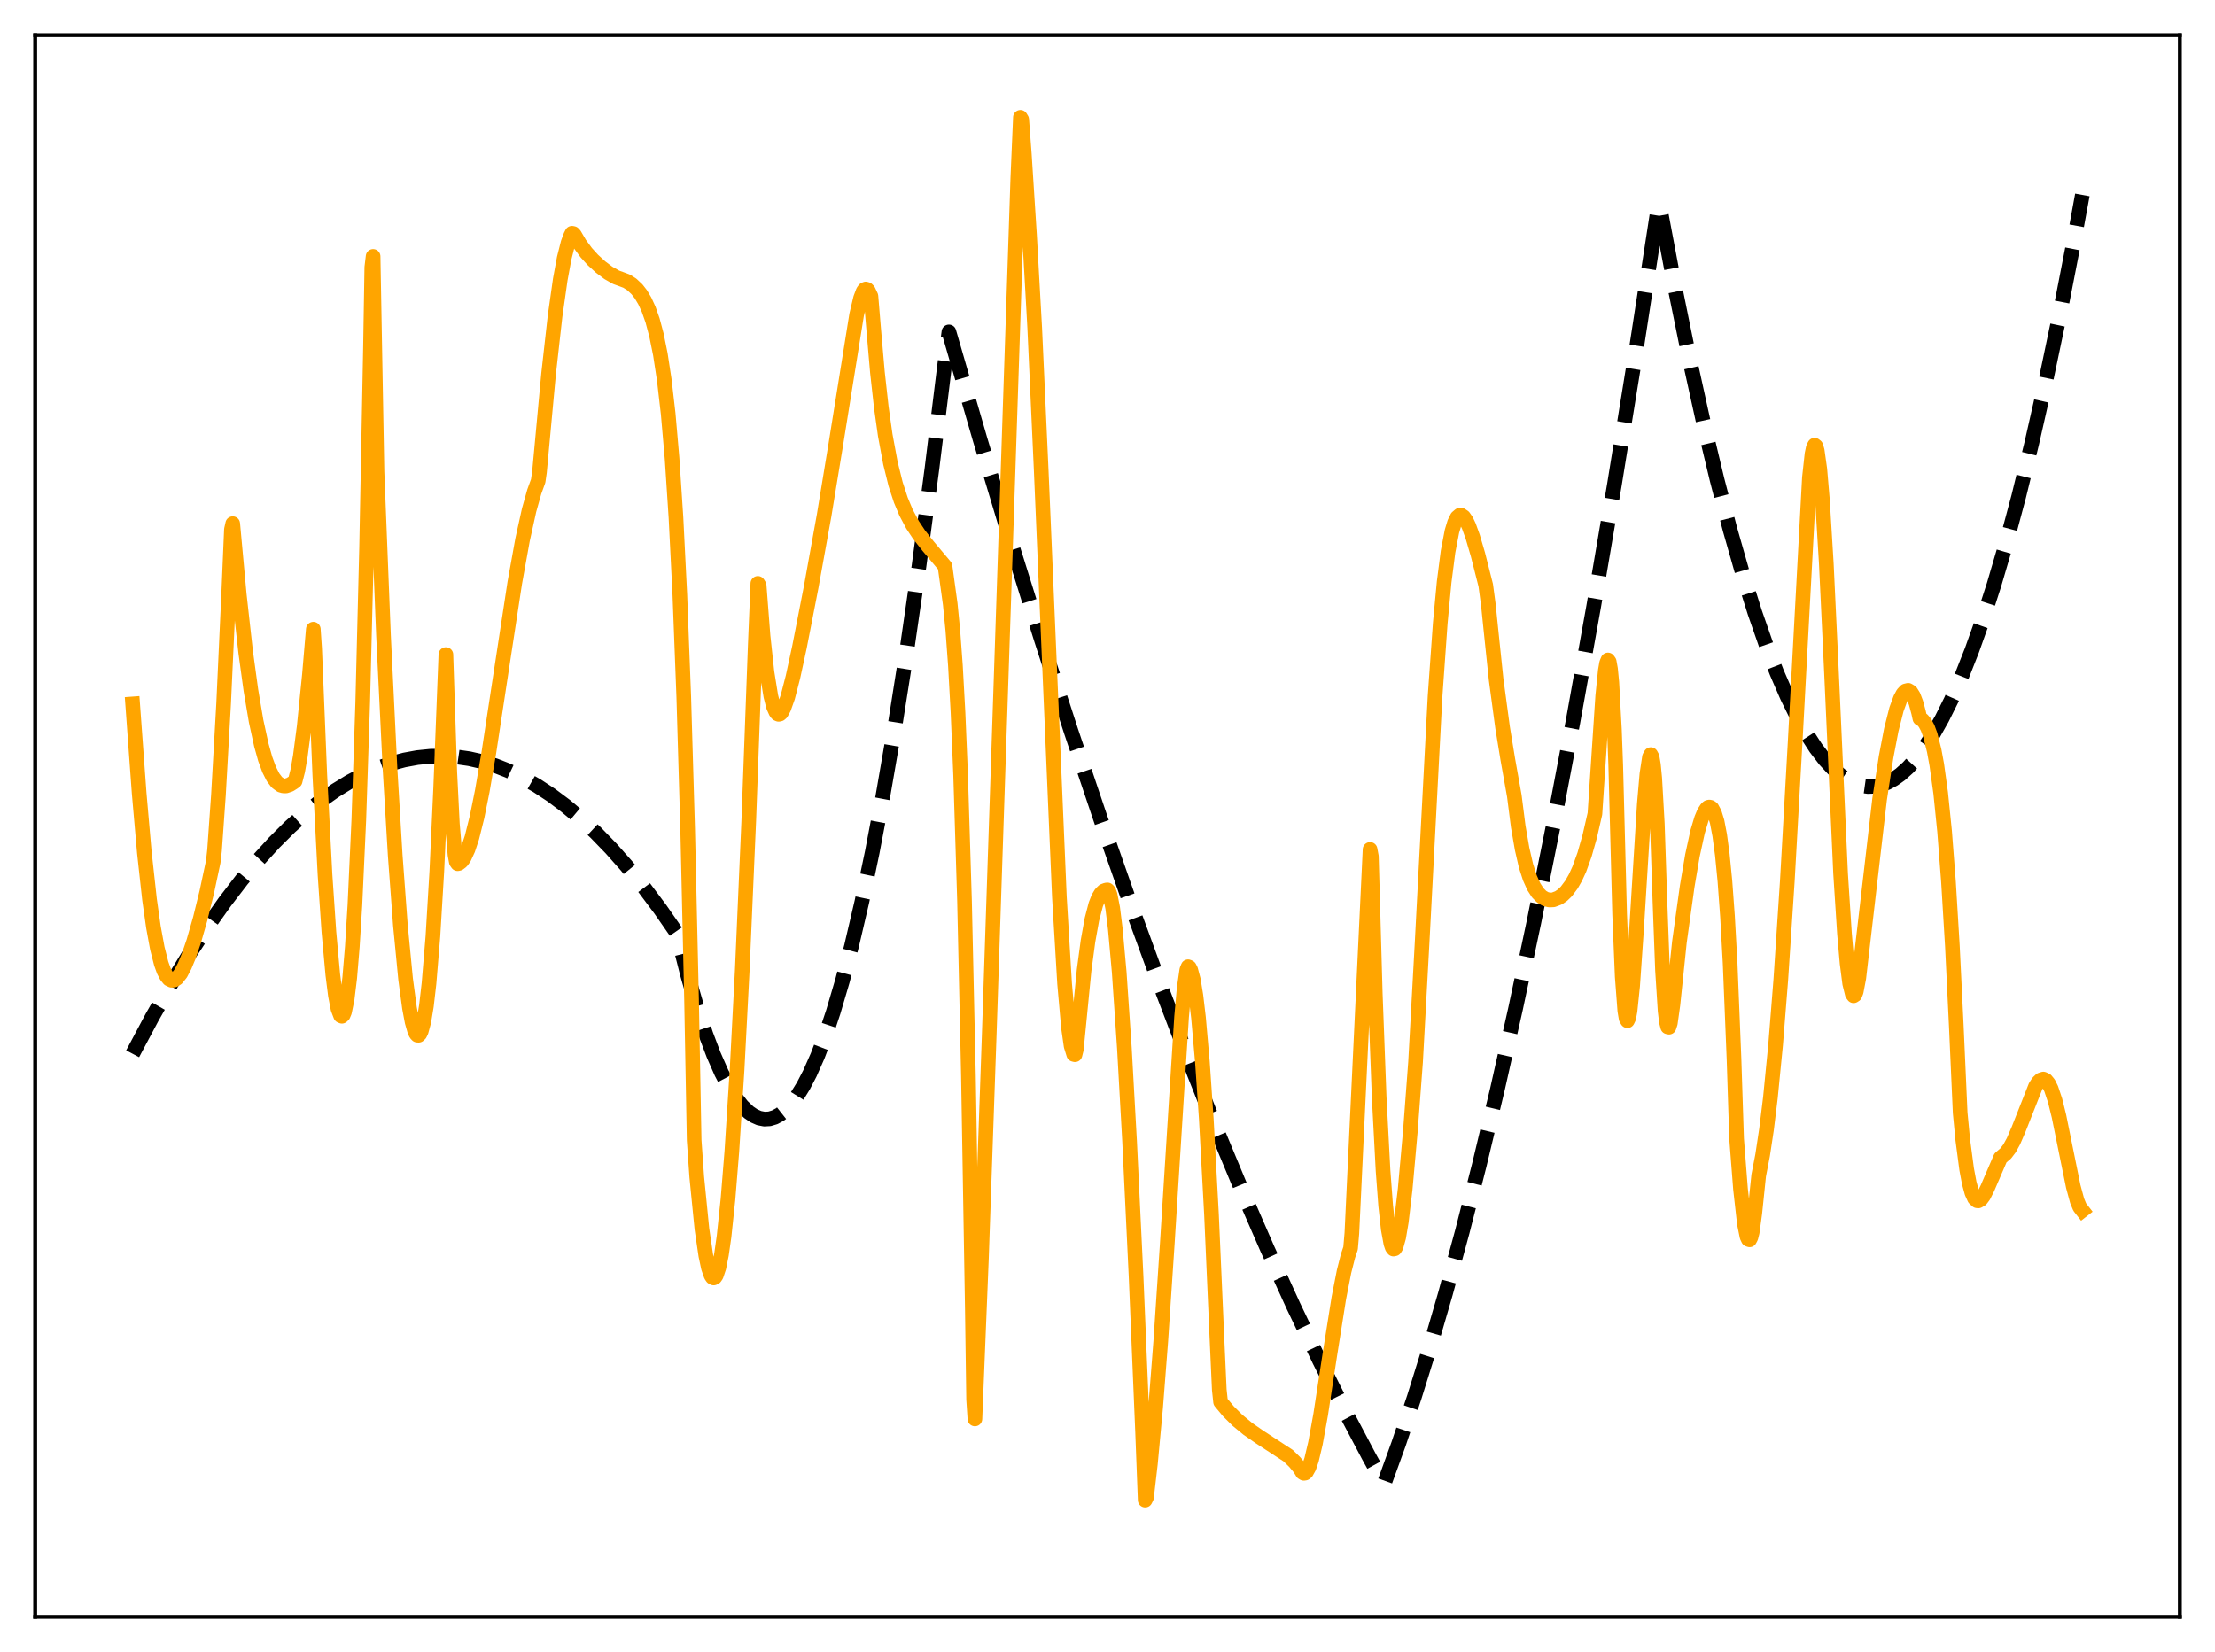<?xml version="1.0" encoding="utf-8" standalone="no"?>
<!DOCTYPE svg PUBLIC "-//W3C//DTD SVG 1.1//EN"
  "http://www.w3.org/Graphics/SVG/1.1/DTD/svg11.dtd">
<svg xmlns:xlink="http://www.w3.org/1999/xlink" width="453.6pt" height="338.4pt" viewBox="0 0 453.6 338.4" xmlns="http://www.w3.org/2000/svg" version="1.1">
 <defs>
  <style type="text/css">*{stroke-linejoin: round; stroke-linecap: butt}</style>
 </defs>
 <g id="figure_1">
  <g id="patch_1">
   <path d="M 0 338.4 
L 453.6 338.4 
L 453.6 0 
L 0 0 
z
" style="fill: #ffffff"/>
  </g>
  <g id="axes_1">
   <g id="patch_2">
    <path d="M 7.2 331.2 
L 446.4 331.2 
L 446.4 7.2 
L 7.2 7.2 
z
" style="fill: #ffffff"/>
   </g>
   <g id="matplotlib.axis_1"/>
   <g id="matplotlib.axis_2"/>
   <g id="line2d_1">
    <path d="M 27.164 215.85 
L 31.156 208.354 
L 35.149 201.35 
L 38.876 195.256 
L 42.602 189.589 
L 46.063 184.711 
L 49.523 180.201 
L 52.983 176.061 
L 56.177 172.566 
L 59.372 169.386 
L 62.566 166.521 
L 65.76 163.969 
L 68.688 161.907 
L 71.616 160.108 
L 74.544 158.574 
L 77.472 157.304 
L 80.134 156.379 
L 82.796 155.672 
L 85.457 155.183 
L 88.119 154.913 
L 90.781 154.861 
L 93.443 155.027 
L 96.105 155.412 
L 98.767 156.015 
L 101.428 156.836 
L 104.09 157.876 
L 107.018 159.272 
L 109.946 160.932 
L 112.874 162.856 
L 115.802 165.044 
L 118.73 167.497 
L 121.924 170.473 
L 125.119 173.765 
L 128.313 177.37 
L 131.773 181.631 
L 135.233 186.261 
L 138.428 190.862 
L 138.694 191.346 
L 140.823 199.722 
L 142.687 206.193 
L 144.55 211.865 
L 146.147 216.09 
L 147.744 219.727 
L 149.341 222.777 
L 150.672 224.87 
L 152.003 226.555 
L 153.334 227.832 
L 154.399 228.559 
L 155.463 229.026 
L 156.528 229.232 
L 157.593 229.176 
L 158.657 228.859 
L 159.722 228.282 
L 160.787 227.443 
L 161.852 226.343 
L 163.183 224.6 
L 164.513 222.45 
L 165.844 219.892 
L 167.441 216.283 
L 169.039 212.088 
L 170.636 207.304 
L 172.499 200.981 
L 174.362 193.858 
L 176.492 184.738 
L 178.621 174.574 
L 180.751 163.366 
L 183.146 149.508 
L 185.542 134.328 
L 188.204 115.911 
L 190.865 95.862 
L 193.527 74.181 
L 194.326 67.985 
L 200.714 90.034 
L 207.103 111.29 
L 213.225 130.916 
L 219.347 149.815 
L 225.469 167.986 
L 231.325 184.686 
L 237.181 200.719 
L 243.037 216.087 
L 248.627 230.135 
L 254.217 243.577 
L 259.54 255.814 
L 264.864 267.501 
L 270.188 278.637 
L 275.245 288.707 
L 280.303 298.28 
L 283.231 303.596 
L 283.497 303.821 
L 286.425 295.733 
L 289.619 286.212 
L 292.813 275.961 
L 296.007 264.98 
L 299.468 252.26 
L 302.928 238.685 
L 306.655 223.107 
L 310.381 206.536 
L 314.108 188.972 
L 318.1 169.052 
L 322.093 147.991 
L 326.352 124.27 
L 330.611 99.251 
L 334.87 72.936 
L 339.395 43.554 
L 339.661 41.78 
L 339.927 42.496 
L 343.121 59.456 
L 346.049 73.854 
L 348.977 87.153 
L 351.639 98.289 
L 354.301 108.517 
L 356.963 117.838 
L 359.359 125.449 
L 361.754 132.325 
L 363.884 137.82 
L 366.013 142.733 
L 368.143 147.065 
L 370.006 150.379 
L 371.869 153.248 
L 373.732 155.672 
L 375.329 157.395 
L 376.927 158.792 
L 378.524 159.861 
L 379.855 160.503 
L 381.185 160.917 
L 382.516 161.105 
L 383.847 161.065 
L 385.178 160.799 
L 386.509 160.305 
L 387.84 159.584 
L 389.171 158.637 
L 390.768 157.2 
L 392.365 155.436 
L 393.962 153.345 
L 395.825 150.493 
L 397.689 147.195 
L 399.552 143.453 
L 401.681 138.631 
L 403.811 133.227 
L 405.94 127.243 
L 408.336 119.816 
L 410.732 111.653 
L 413.393 101.72 
L 416.055 90.88 
L 418.717 79.131 
L 421.645 65.158 
L 424.573 50.087 
L 426.436 39.924 
L 426.436 39.924 
" clip-path="url(#p6c1931e076)" style="fill: none; stroke-dasharray: 11.1,4.8; stroke-dashoffset: 0; stroke: #000000; stroke-width: 3"/>
   </g>
   <g id="line2d_2">
    <path d="M 27.164 144.19 
L 28.495 162.435 
L 29.559 174.588 
L 30.624 184.266 
L 31.423 189.91 
L 32.221 194.244 
L 33.02 197.38 
L 33.552 198.862 
L 34.084 199.888 
L 34.617 200.541 
L 35.149 200.791 
L 35.681 200.739 
L 36.214 200.391 
L 37.012 199.383 
L 37.811 197.858 
L 38.609 195.937 
L 39.674 192.826 
L 41.005 188.178 
L 42.336 182.768 
L 43.667 176.526 
L 43.933 174.183 
L 44.732 162.884 
L 45.796 144.129 
L 46.861 120.941 
L 47.393 108.466 
L 47.66 107.263 
L 48.991 121.738 
L 50.321 133.65 
L 51.386 141.418 
L 52.451 147.714 
L 53.516 152.604 
L 54.314 155.454 
L 55.113 157.624 
L 55.911 159.21 
L 56.71 160.263 
L 57.508 160.834 
L 58.041 160.983 
L 58.573 160.981 
L 59.372 160.714 
L 60.17 160.202 
L 60.436 159.994 
L 60.969 157.914 
L 61.501 154.883 
L 62.3 148.772 
L 63.364 138.244 
L 64.163 128.881 
L 64.429 132.774 
L 65.494 158.755 
L 66.559 179.147 
L 67.357 190.9 
L 68.156 199.673 
L 68.688 203.873 
L 69.22 206.656 
L 69.753 208.048 
L 70.019 208.163 
L 70.285 207.909 
L 70.551 207.274 
L 71.084 204.671 
L 71.616 200.301 
L 72.148 193.952 
L 72.681 185.39 
L 73.479 167.941 
L 74.278 143.939 
L 75.076 112.17 
L 75.875 70.928 
L 76.141 54.737 
L 76.407 52.52 
L 77.206 96.631 
L 78.537 130.163 
L 79.868 157.439 
L 80.932 175.166 
L 81.997 189.532 
L 83.062 200.545 
L 83.86 206.496 
L 84.393 209.324 
L 84.925 211.193 
L 85.191 211.75 
L 85.457 212.037 
L 85.724 212.054 
L 85.99 211.795 
L 86.256 211.25 
L 86.788 209.272 
L 87.321 206.051 
L 87.853 201.44 
L 88.652 191.811 
L 89.45 178.551 
L 90.249 161.279 
L 91.313 134.078 
L 92.112 158.238 
L 92.644 168.831 
L 93.177 175.075 
L 93.443 176.527 
L 93.709 176.908 
L 93.975 176.85 
L 94.508 176.444 
L 95.04 175.715 
L 95.839 173.976 
L 96.637 171.57 
L 97.702 167.305 
L 98.767 162.013 
L 100.097 154.253 
L 102.227 140.244 
L 105.421 119.371 
L 107.018 110.534 
L 108.349 104.507 
L 109.414 100.713 
L 110.212 98.52 
L 110.479 96.672 
L 112.342 76.591 
L 113.673 64.739 
L 114.737 57.242 
L 115.536 52.899 
L 116.335 49.732 
L 116.867 48.293 
L 117.133 47.776 
L 117.399 47.829 
L 117.665 48.128 
L 118.73 49.95 
L 120.061 51.76 
L 121.392 53.228 
L 122.989 54.691 
L 124.586 55.892 
L 126.183 56.803 
L 127.248 57.187 
L 128.313 57.585 
L 129.377 58.254 
L 130.442 59.255 
L 131.241 60.281 
L 132.039 61.624 
L 132.838 63.361 
L 133.636 65.636 
L 134.435 68.634 
L 135.233 72.581 
L 136.032 77.808 
L 136.831 84.731 
L 137.629 93.895 
L 138.428 105.995 
L 139.226 121.898 
L 140.025 142.734 
L 140.823 169.828 
L 141.622 204.839 
L 142.154 233.552 
L 142.687 241.08 
L 143.751 251.786 
L 144.55 257.204 
L 145.082 259.707 
L 145.615 261.245 
L 145.881 261.634 
L 146.147 261.772 
L 146.413 261.632 
L 146.679 261.25 
L 147.212 259.65 
L 147.744 256.996 
L 148.276 253.273 
L 149.075 245.703 
L 149.873 235.852 
L 150.938 219.182 
L 152.003 198.762 
L 153.334 168.184 
L 154.665 132.241 
L 155.197 119.496 
L 155.463 119.935 
L 156.262 130.269 
L 157.06 137.666 
L 157.859 142.613 
L 158.391 144.724 
L 158.924 145.906 
L 159.19 146.206 
L 159.456 146.322 
L 159.722 146.263 
L 159.988 146.035 
L 160.521 145.064 
L 161.319 142.81 
L 162.384 138.689 
L 163.715 132.559 
L 166.111 120.277 
L 168.772 105.544 
L 171.168 90.991 
L 175.427 64.469 
L 176.225 61.1 
L 176.758 59.684 
L 177.024 59.322 
L 177.29 59.195 
L 177.556 59.274 
L 177.823 59.542 
L 178.355 60.671 
L 178.887 67.08 
L 179.686 76.274 
L 180.484 83.465 
L 181.283 89.129 
L 182.348 94.877 
L 183.412 99.176 
L 184.477 102.435 
L 185.542 104.984 
L 186.873 107.492 
L 188.204 109.498 
L 190.067 111.866 
L 193.527 115.989 
L 194.592 123.723 
L 195.124 129.107 
L 195.657 136.342 
L 196.189 146.007 
L 196.721 158.692 
L 197.52 184.565 
L 198.319 220.332 
L 199.117 267.893 
L 199.383 286.675 
L 199.649 290.647 
L 200.98 257.759 
L 202.577 212 
L 208.433 36.481 
L 208.966 24.035 
L 209.232 24.476 
L 209.764 31.544 
L 210.829 48.166 
L 211.894 67.171 
L 213.225 96.37 
L 216.951 183.744 
L 218.016 201.487 
L 218.815 210.532 
L 219.347 214.249 
L 219.879 215.972 
L 220.145 216.04 
L 220.412 214.98 
L 222.009 198.738 
L 222.807 192.77 
L 223.606 188.328 
L 224.404 185.269 
L 224.937 183.901 
L 225.469 183.019 
L 226.001 182.504 
L 226.534 182.308 
L 226.8 182.283 
L 227.066 182.549 
L 227.332 183.284 
L 227.865 185.998 
L 228.397 190.258 
L 229.196 199.105 
L 230.26 214.729 
L 231.325 233.778 
L 232.656 261.508 
L 233.987 293.303 
L 234.519 307.282 
L 234.785 306.744 
L 235.584 299.835 
L 236.649 288.401 
L 237.713 274.675 
L 239.044 254.717 
L 241.972 208.287 
L 242.505 202.361 
L 243.037 198.679 
L 243.303 198.022 
L 243.569 198.148 
L 243.836 198.655 
L 244.368 200.653 
L 244.9 203.927 
L 245.433 208.432 
L 246.231 217.512 
L 247.03 229.191 
L 248.095 248.759 
L 249.159 272.943 
L 249.692 284.672 
L 249.958 287.16 
L 251.555 289.077 
L 253.418 290.93 
L 255.548 292.689 
L 257.943 294.347 
L 263.799 298.168 
L 265.13 299.466 
L 266.195 300.754 
L 266.727 301.631 
L 266.993 301.789 
L 267.26 301.754 
L 267.526 301.535 
L 268.058 300.584 
L 268.591 298.999 
L 269.389 295.622 
L 270.454 289.744 
L 272.317 277.58 
L 274.18 265.858 
L 275.245 260.429 
L 276.044 257.275 
L 276.576 255.685 
L 276.842 252.607 
L 280.569 173.99 
L 280.835 175.408 
L 281.633 203.5 
L 282.432 224.694 
L 283.231 239.832 
L 283.763 246.91 
L 284.295 251.79 
L 284.828 254.709 
L 285.094 255.492 
L 285.36 255.847 
L 285.626 255.791 
L 285.892 255.362 
L 286.425 253.466 
L 286.957 250.307 
L 287.756 243.581 
L 288.82 231.72 
L 289.885 217.547 
L 291.216 193.277 
L 293.878 142.657 
L 294.943 127.668 
L 295.741 119.21 
L 296.54 112.996 
L 297.338 108.83 
L 297.871 107.056 
L 298.403 105.985 
L 298.935 105.531 
L 299.201 105.508 
L 299.734 105.866 
L 300.266 106.624 
L 300.799 107.754 
L 301.597 109.965 
L 302.662 113.592 
L 304.259 119.886 
L 304.791 123.858 
L 305.324 129.052 
L 306.388 139.211 
L 307.719 149.088 
L 308.784 155.59 
L 310.115 163.037 
L 310.913 169.296 
L 311.712 173.906 
L 312.511 177.375 
L 313.309 179.848 
L 314.108 181.624 
L 314.906 182.862 
L 315.705 183.675 
L 316.503 184.15 
L 317.302 184.349 
L 318.1 184.312 
L 319.165 183.909 
L 319.964 183.365 
L 320.762 182.595 
L 321.827 181.17 
L 322.625 179.764 
L 323.424 178.024 
L 324.489 175.068 
L 325.553 171.319 
L 326.618 166.683 
L 328.215 142.557 
L 328.748 137.341 
L 329.014 135.823 
L 329.28 135.186 
L 329.546 135.552 
L 329.812 137.044 
L 330.079 139.782 
L 330.611 149.495 
L 330.877 156.713 
L 331.676 187.189 
L 332.208 200.059 
L 332.74 207.04 
L 333.007 208.618 
L 333.273 209.073 
L 333.539 208.52 
L 333.805 207.073 
L 334.337 201.954 
L 335.136 190.42 
L 336.733 164.667 
L 337.265 158.53 
L 337.798 155.043 
L 338.064 154.574 
L 338.33 155.076 
L 338.596 156.647 
L 338.863 159.383 
L 339.395 168.725 
L 339.927 184.503 
L 340.46 198.762 
L 340.992 207.061 
L 341.258 209.286 
L 341.524 210.343 
L 341.791 210.4 
L 342.057 209.583 
L 342.589 205.784 
L 343.92 192.965 
L 345.517 181.513 
L 346.582 175.25 
L 347.647 170.364 
L 348.445 167.693 
L 348.977 166.417 
L 349.51 165.6 
L 349.776 165.373 
L 350.042 165.307 
L 350.308 165.365 
L 350.575 165.555 
L 351.107 166.55 
L 351.639 168.29 
L 352.172 171.084 
L 352.704 175.046 
L 353.236 180.45 
L 353.769 187.72 
L 354.301 197.245 
L 355.1 216.916 
L 355.632 233.267 
L 356.431 243.554 
L 357.229 250.678 
L 357.761 253.299 
L 358.028 253.868 
L 358.294 253.959 
L 358.56 253.462 
L 358.826 252.402 
L 359.359 248.468 
L 360.157 240.763 
L 360.956 236.639 
L 361.754 231.37 
L 362.553 224.842 
L 363.617 214.029 
L 364.682 200.677 
L 366.013 180.534 
L 367.61 152.166 
L 370.538 97.859 
L 371.071 92.985 
L 371.337 91.702 
L 371.603 91.19 
L 371.869 91.397 
L 372.135 92.301 
L 372.668 96.089 
L 373.2 102.314 
L 373.999 115.409 
L 375.063 137.847 
L 376.927 178.928 
L 377.725 191.273 
L 378.257 197.316 
L 378.79 201.463 
L 379.322 203.61 
L 379.588 203.968 
L 379.855 203.796 
L 380.121 203.114 
L 380.653 200.314 
L 384.912 163.724 
L 386.243 155.05 
L 387.308 149.506 
L 388.372 145.295 
L 389.171 143.104 
L 389.703 142.11 
L 390.236 141.533 
L 390.768 141.405 
L 391.3 141.723 
L 391.833 142.565 
L 392.365 143.961 
L 392.897 145.94 
L 393.164 147.168 
L 393.696 147.471 
L 394.228 148.115 
L 394.761 149.122 
L 395.293 150.564 
L 396.092 153.75 
L 396.624 156.647 
L 397.423 162.434 
L 398.221 170.275 
L 399.02 180.617 
L 399.818 193.754 
L 400.617 210.065 
L 401.415 227.951 
L 401.948 233.485 
L 402.746 239.517 
L 403.279 242.343 
L 403.811 244.296 
L 404.343 245.466 
L 404.876 245.958 
L 405.142 245.983 
L 405.674 245.667 
L 406.207 244.957 
L 407.005 243.372 
L 409.667 237.183 
L 410.199 236.726 
L 410.732 236.273 
L 411.53 235.222 
L 412.329 233.765 
L 413.393 231.293 
L 416.854 222.525 
L 417.386 221.702 
L 417.919 221.199 
L 418.451 221.031 
L 418.983 221.278 
L 419.516 221.933 
L 420.048 223.009 
L 420.847 225.397 
L 421.645 228.623 
L 422.976 235.187 
L 424.573 243.028 
L 425.372 245.971 
L 425.904 247.253 
L 426.436 247.935 
L 426.436 247.935 
" clip-path="url(#p6c1931e076)" style="fill: none; stroke: #ffa500; stroke-width: 3; stroke-linecap: square"/>
   </g>
   <g id="patch_3">
    <path d="M 7.2 331.2 
L 7.2 7.2 
" style="fill: none; stroke: #000000; stroke-width: 0.8; stroke-linejoin: miter; stroke-linecap: square"/>
   </g>
   <g id="patch_4">
    <path d="M 446.4 331.2 
L 446.4 7.2 
" style="fill: none; stroke: #000000; stroke-width: 0.8; stroke-linejoin: miter; stroke-linecap: square"/>
   </g>
   <g id="patch_5">
    <path d="M 7.2 331.2 
L 446.4 331.2 
" style="fill: none; stroke: #000000; stroke-width: 0.8; stroke-linejoin: miter; stroke-linecap: square"/>
   </g>
   <g id="patch_6">
    <path d="M 7.2 7.2 
L 446.4 7.2 
" style="fill: none; stroke: #000000; stroke-width: 0.8; stroke-linejoin: miter; stroke-linecap: square"/>
   </g>
  </g>
 </g>
 <defs>
  <clipPath id="p6c1931e076">
   <rect x="7.2" y="7.2" width="439.2" height="324"/>
  </clipPath>
 </defs>
</svg>
